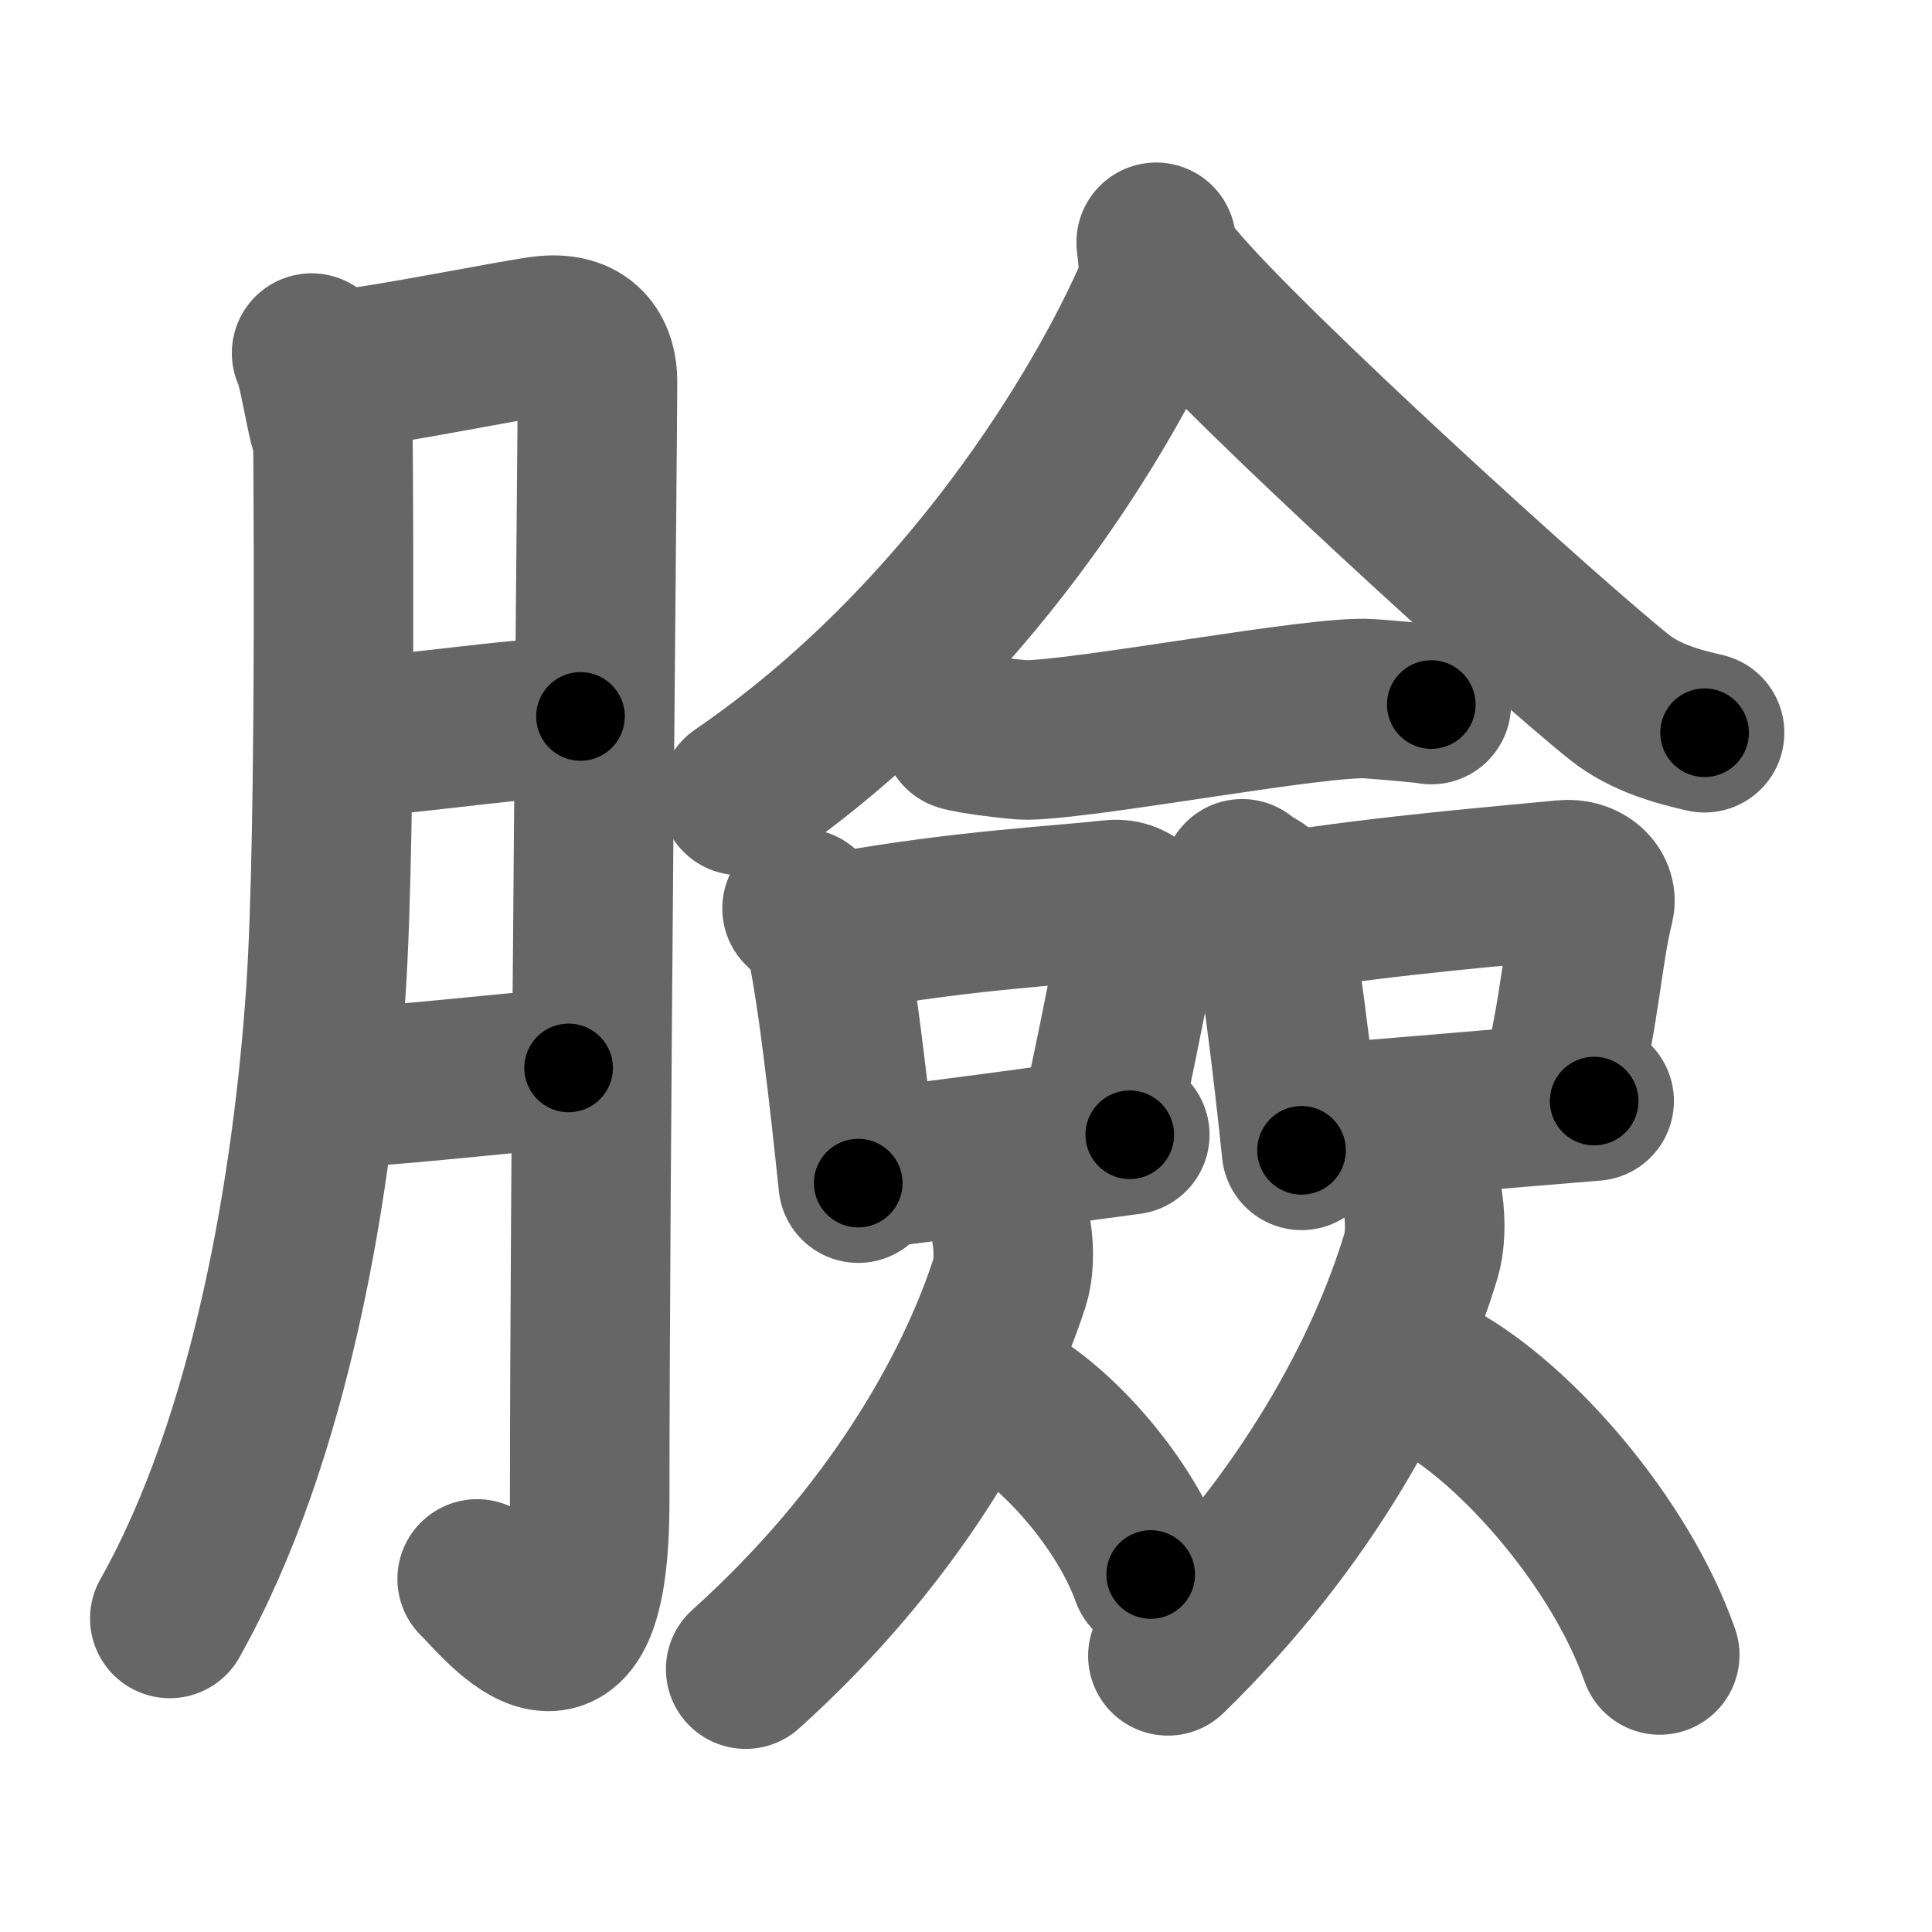 <svg xmlns="http://www.w3.org/2000/svg" width="109" height="109" viewBox="0 0 109 109" id="81c9"><g fill="none" stroke="#666" stroke-width="9" stroke-linecap="round" stroke-linejoin="round"><g><g><path d="M17.58,19.92c0.51,0.96,1.19,6.58,1.19,3.42c0-0.57,0.25,23.35-0.39,32.68c-0.73,10.68-3.05,25.08-8.8,35.29" /><path d="M19.32,20.82c1.76-0.06,10.15-1.77,11.46-1.89c2.34-0.22,2.93,1.27,2.93,2.59c0,3.13-0.44,45.36-0.44,63.15c0,12.24-4.85,5.88-6.35,4.41" /><path d="M19.65,41.63c3.48-0.19,10.04-1.2,13.1-1.21" /><path d="M18.25,61.42c3.15-0.07,9.55-0.81,13.83-1.17" /></g><g><g><path d="M65.23,13.67c0.07,0.73,0.3,1.97-0.13,2.95c-2.73,6.26-10.44,19.42-23.35,28.26" /><path d="M66.4,15.97c3.9,4.68,20.68,19.96,24.98,23.38c1.46,1.16,3.33,1.66,4.79,1.99" /></g><g><g><path d="M54.25,41.25c0.46,0.17,3.2,0.51,3.67,0.5c3.53-0.05,16.49-2.53,19.33-2.33c0.76,0.05,3.12,0.25,3.5,0.33" /></g><g><path d="M45.25,51.25c0.2,0.26,1.1,0.85,1.19,1.17c0.71,2.54,1.5,9.77,1.98,14.33" /><path d="M47.75,52.53c6.75-1.19,11.87-1.42,14.99-1.77c1.14-0.13,1.82,0.75,1.66,1.48c-0.68,3.06-1.47,7.53-2.47,11.76" /><path d="M48.58,66c3.92-0.46,9.77-1.26,15.16-1.98" /></g><g><path d="M70.08,49.58c0.2,0.26,1.24,0.67,1.33,1c0.7,2.58,1.54,9.69,2.02,14.32" /><path d="M72.43,51.44c5.78-0.93,12.56-1.48,15.8-1.8c1.18-0.12,1.9,0.69,1.73,1.38c-0.7,2.84-0.83,6.13-1.87,10.06" /><path d="M74.39,63.4c4.14-0.3,9.86-0.82,15.55-1.28" /></g><g><path d="M57.07,69.55c0.17,1.09,0.11,2.13-0.12,2.84c-2.01,6.17-6.62,14.34-14.88,21.78" /><path d="M56.71,78.93c2.97,1.6,6.76,5.87,8.21,9.9" /></g><g><path d="M80.29,67.91c0.16,1.13,0.1,2.21-0.12,2.94c-1.93,6.4-6.36,14.86-14.28,22.57" /><path d="M81.03,77.86c4.56,2.51,10.39,9.19,12.61,15.51" /></g></g></g></g></g><g fill="none" stroke="#000" stroke-width="5" stroke-linecap="round" stroke-linejoin="round"><path d="M17.58,19.92c0.51,0.96,1.19,6.58,1.19,3.42c0-0.57,0.25,23.35-0.39,32.68c-0.73,10.68-3.05,25.08-8.8,35.29" stroke-dasharray="74.858" stroke-dashoffset="74.858"><animate attributeName="stroke-dashoffset" values="74.858;74.858;0" dur="0.563s" fill="freeze" begin="0s;81c9.click" /></path><path d="M19.32,20.82c1.76-0.06,10.15-1.77,11.46-1.89c2.34-0.22,2.93,1.27,2.93,2.59c0,3.13-0.44,45.36-0.44,63.15c0,12.24-4.85,5.88-6.35,4.41" stroke-dasharray="92.732" stroke-dashoffset="92.732"><animate attributeName="stroke-dashoffset" values="92.732" fill="freeze" begin="81c9.click" /><animate attributeName="stroke-dashoffset" values="92.732;92.732;0" keyTimes="0;0.447;1" dur="1.26s" fill="freeze" begin="0s;81c9.click" /></path><path d="M19.65,41.63c3.48-0.19,10.04-1.2,13.1-1.21" stroke-dasharray="13.161" stroke-dashoffset="13.161"><animate attributeName="stroke-dashoffset" values="13.161" fill="freeze" begin="81c9.click" /><animate attributeName="stroke-dashoffset" values="13.161;13.161;0" keyTimes="0;0.905;1" dur="1.392s" fill="freeze" begin="0s;81c9.click" /></path><path d="M18.25,61.42c3.15-0.07,9.55-0.81,13.83-1.17" stroke-dasharray="13.882" stroke-dashoffset="13.882"><animate attributeName="stroke-dashoffset" values="13.882" fill="freeze" begin="81c9.click" /><animate attributeName="stroke-dashoffset" values="13.882;13.882;0" keyTimes="0;0.909;1" dur="1.531s" fill="freeze" begin="0s;81c9.click" /></path><path d="M65.23,13.67c0.07,0.73,0.3,1.97-0.13,2.95c-2.73,6.26-10.44,19.42-23.35,28.26" stroke-dasharray="40.079" stroke-dashoffset="40.079"><animate attributeName="stroke-dashoffset" values="40.079" fill="freeze" begin="81c9.click" /><animate attributeName="stroke-dashoffset" values="40.079;40.079;0" keyTimes="0;0.792;1" dur="1.932s" fill="freeze" begin="0s;81c9.click" /></path><path d="M66.4,15.97c3.9,4.68,20.68,19.96,24.98,23.38c1.46,1.16,3.33,1.66,4.79,1.99" stroke-dasharray="39.469" stroke-dashoffset="39.469"><animate attributeName="stroke-dashoffset" values="39.469" fill="freeze" begin="81c9.click" /><animate attributeName="stroke-dashoffset" values="39.469;39.469;0" keyTimes="0;0.83;1" dur="2.327s" fill="freeze" begin="0s;81c9.click" /></path><path d="M54.25,41.25c0.46,0.17,3.2,0.51,3.67,0.5c3.53-0.05,16.49-2.53,19.33-2.33c0.76,0.05,3.12,0.25,3.5,0.33" stroke-dasharray="26.71" stroke-dashoffset="26.71"><animate attributeName="stroke-dashoffset" values="26.71" fill="freeze" begin="81c9.click" /><animate attributeName="stroke-dashoffset" values="26.71;26.71;0" keyTimes="0;0.897;1" dur="2.594s" fill="freeze" begin="0s;81c9.click" /></path><path d="M45.25,51.25c0.2,0.26,1.1,0.85,1.19,1.17c0.71,2.54,1.5,9.77,1.98,14.33" stroke-dasharray="16.157" stroke-dashoffset="16.157"><animate attributeName="stroke-dashoffset" values="16.157" fill="freeze" begin="81c9.click" /><animate attributeName="stroke-dashoffset" values="16.157;16.157;0" keyTimes="0;0.941;1" dur="2.756s" fill="freeze" begin="0s;81c9.click" /></path><path d="M47.75,52.53c6.75-1.19,11.87-1.42,14.99-1.77c1.14-0.13,1.82,0.75,1.66,1.48c-0.68,3.06-1.47,7.53-2.47,11.76" stroke-dasharray="29.712" stroke-dashoffset="29.712"><animate attributeName="stroke-dashoffset" values="29.712" fill="freeze" begin="81c9.click" /><animate attributeName="stroke-dashoffset" values="29.712;29.712;0" keyTimes="0;0.903;1" dur="3.053s" fill="freeze" begin="0s;81c9.click" /></path><path d="M48.58,66c3.92-0.46,9.77-1.26,15.16-1.98" stroke-dasharray="15.29" stroke-dashoffset="15.29"><animate attributeName="stroke-dashoffset" values="15.29" fill="freeze" begin="81c9.click" /><animate attributeName="stroke-dashoffset" values="15.29;15.29;0" keyTimes="0;0.952;1" dur="3.206s" fill="freeze" begin="0s;81c9.click" /></path><path d="M70.08,49.58c0.2,0.26,1.24,0.67,1.33,1c0.7,2.58,1.54,9.69,2.02,14.32" stroke-dasharray="16.155" stroke-dashoffset="16.155"><animate attributeName="stroke-dashoffset" values="16.155" fill="freeze" begin="81c9.click" /><animate attributeName="stroke-dashoffset" values="16.155;16.155;0" keyTimes="0;0.952;1" dur="3.368s" fill="freeze" begin="0s;81c9.click" /></path><path d="M72.43,51.44c5.78-0.93,12.56-1.48,15.8-1.8c1.18-0.12,1.9,0.69,1.73,1.38c-0.7,2.84-0.83,6.13-1.87,10.06" stroke-dasharray="28.72" stroke-dashoffset="28.72"><animate attributeName="stroke-dashoffset" values="28.72" fill="freeze" begin="81c9.click" /><animate attributeName="stroke-dashoffset" values="28.72;28.72;0" keyTimes="0;0.921;1" dur="3.655s" fill="freeze" begin="0s;81c9.click" /></path><path d="M74.39,63.4c4.14-0.3,9.86-0.82,15.55-1.28" stroke-dasharray="15.604" stroke-dashoffset="15.604"><animate attributeName="stroke-dashoffset" values="15.604" fill="freeze" begin="81c9.click" /><animate attributeName="stroke-dashoffset" values="15.604;15.604;0" keyTimes="0;0.959;1" dur="3.811s" fill="freeze" begin="0s;81c9.click" /></path><path d="M57.07,69.55c0.17,1.09,0.11,2.13-0.12,2.84c-2.01,6.17-6.62,14.34-14.88,21.78" stroke-dasharray="29.533" stroke-dashoffset="29.533"><animate attributeName="stroke-dashoffset" values="29.533" fill="freeze" begin="81c9.click" /><animate attributeName="stroke-dashoffset" values="29.533;29.533;0" keyTimes="0;0.928;1" dur="4.106s" fill="freeze" begin="0s;81c9.click" /></path><path d="M56.71,78.93c2.97,1.6,6.76,5.87,8.21,9.9" stroke-dasharray="13.091" stroke-dashoffset="13.091"><animate attributeName="stroke-dashoffset" values="13.091" fill="freeze" begin="81c9.click" /><animate attributeName="stroke-dashoffset" values="13.091;13.091;0" keyTimes="0;0.969;1" dur="4.237s" fill="freeze" begin="0s;81c9.click" /></path><path d="M80.29,67.91c0.16,1.13,0.1,2.21-0.12,2.94c-1.93,6.4-6.36,14.86-14.28,22.57" stroke-dasharray="29.946" stroke-dashoffset="29.946"><animate attributeName="stroke-dashoffset" values="29.946" fill="freeze" begin="81c9.click" /><animate attributeName="stroke-dashoffset" values="29.946;29.946;0" keyTimes="0;0.934;1" dur="4.536s" fill="freeze" begin="0s;81c9.click" /></path><path d="M81.03,77.86c4.56,2.51,10.39,9.19,12.61,15.51" stroke-dasharray="20.345" stroke-dashoffset="20.345"><animate attributeName="stroke-dashoffset" values="20.345" fill="freeze" begin="81c9.click" /><animate attributeName="stroke-dashoffset" values="20.345;20.345;0" keyTimes="0;0.957;1" dur="4.739s" fill="freeze" begin="0s;81c9.click" /></path></g></svg>